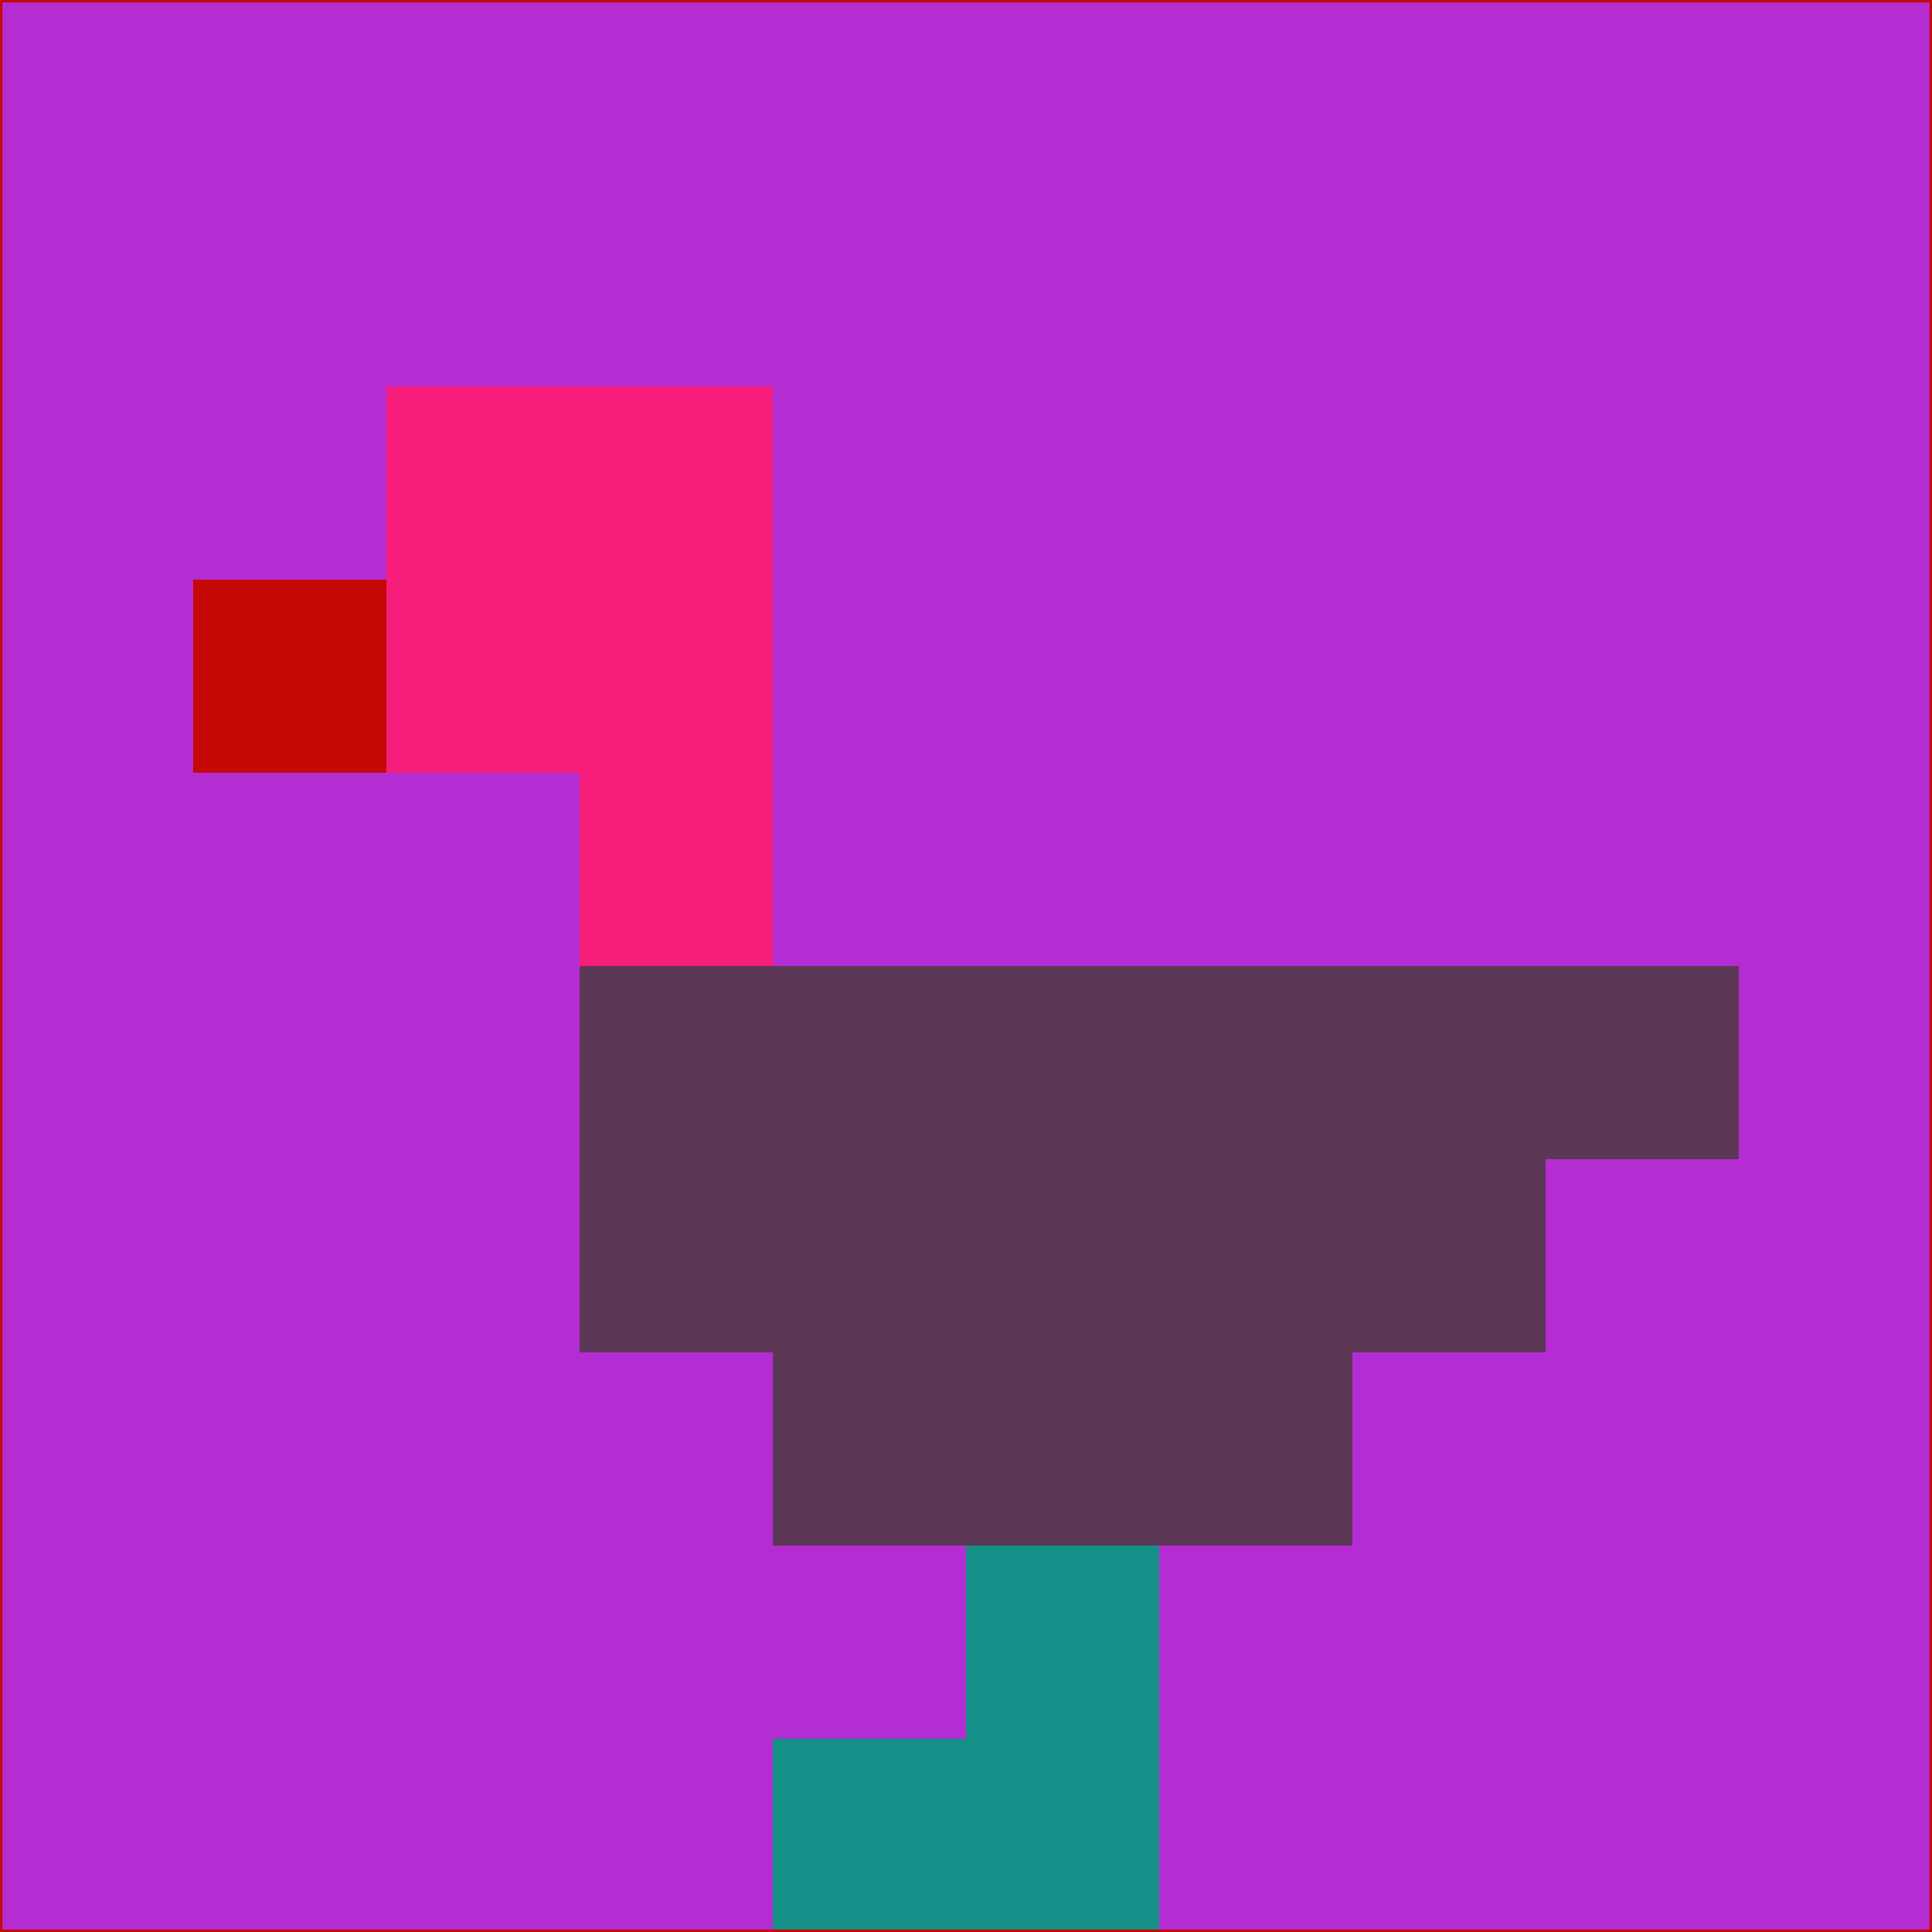 <svg xmlns="http://www.w3.org/2000/svg" version="1.1" width="785" height="785">
  <title>'goose-pfp-694263' by Dmitri Cherniak (Cyberpunk Edition)</title>
  <desc>
    seed=780343
    backgroundColor=#b42dd3
    padding=20
    innerPadding=0
    timeout=500
    dimension=1
    border=false
    Save=function(){return n.handleSave()}
    frame=12

    Rendered at 2024-09-15T22:37:00.606Z
    Generated in 1ms
    Modified for Cyberpunk theme with new color scheme
  </desc>
  <defs/>
  <rect width="100%" height="100%" fill="#b42dd3"/>
  <g>
    <g id="0-0">
      <rect x="0" y="0" height="785" width="785" fill="#b42dd3"/>
      <g>
        <!-- Neon blue -->
        <rect id="0-0-2-2-2-2" x="157" y="157" width="157" height="157" fill="#f71d7a"/>
        <rect id="0-0-3-2-1-4" x="235.5" y="157" width="78.5" height="314" fill="#f71d7a"/>
        <!-- Electric purple -->
        <rect id="0-0-4-5-5-1" x="314" y="392.5" width="392.5" height="78.5" fill="#5b3755"/>
        <rect id="0-0-3-5-5-2" x="235.5" y="392.5" width="392.5" height="157" fill="#5b3755"/>
        <rect id="0-0-4-5-3-3" x="314" y="392.5" width="235.5" height="235.5" fill="#5b3755"/>
        <!-- Neon pink -->
        <rect id="0-0-1-3-1-1" x="78.5" y="235.5" width="78.5" height="78.5" fill="#c40906"/>
        <!-- Cyber yellow -->
        <rect id="0-0-5-8-1-2" x="392.5" y="628" width="78.5" height="157" fill="#159088"/>
        <rect id="0-0-4-9-2-1" x="314" y="706.5" width="157" height="78.5" fill="#159088"/>
      </g>
      <rect x="0" y="0" stroke="#c40906" stroke-width="2" height="785" width="785" fill="none"/>
    </g>
  </g>
  <script xmlns=""/>
</svg>